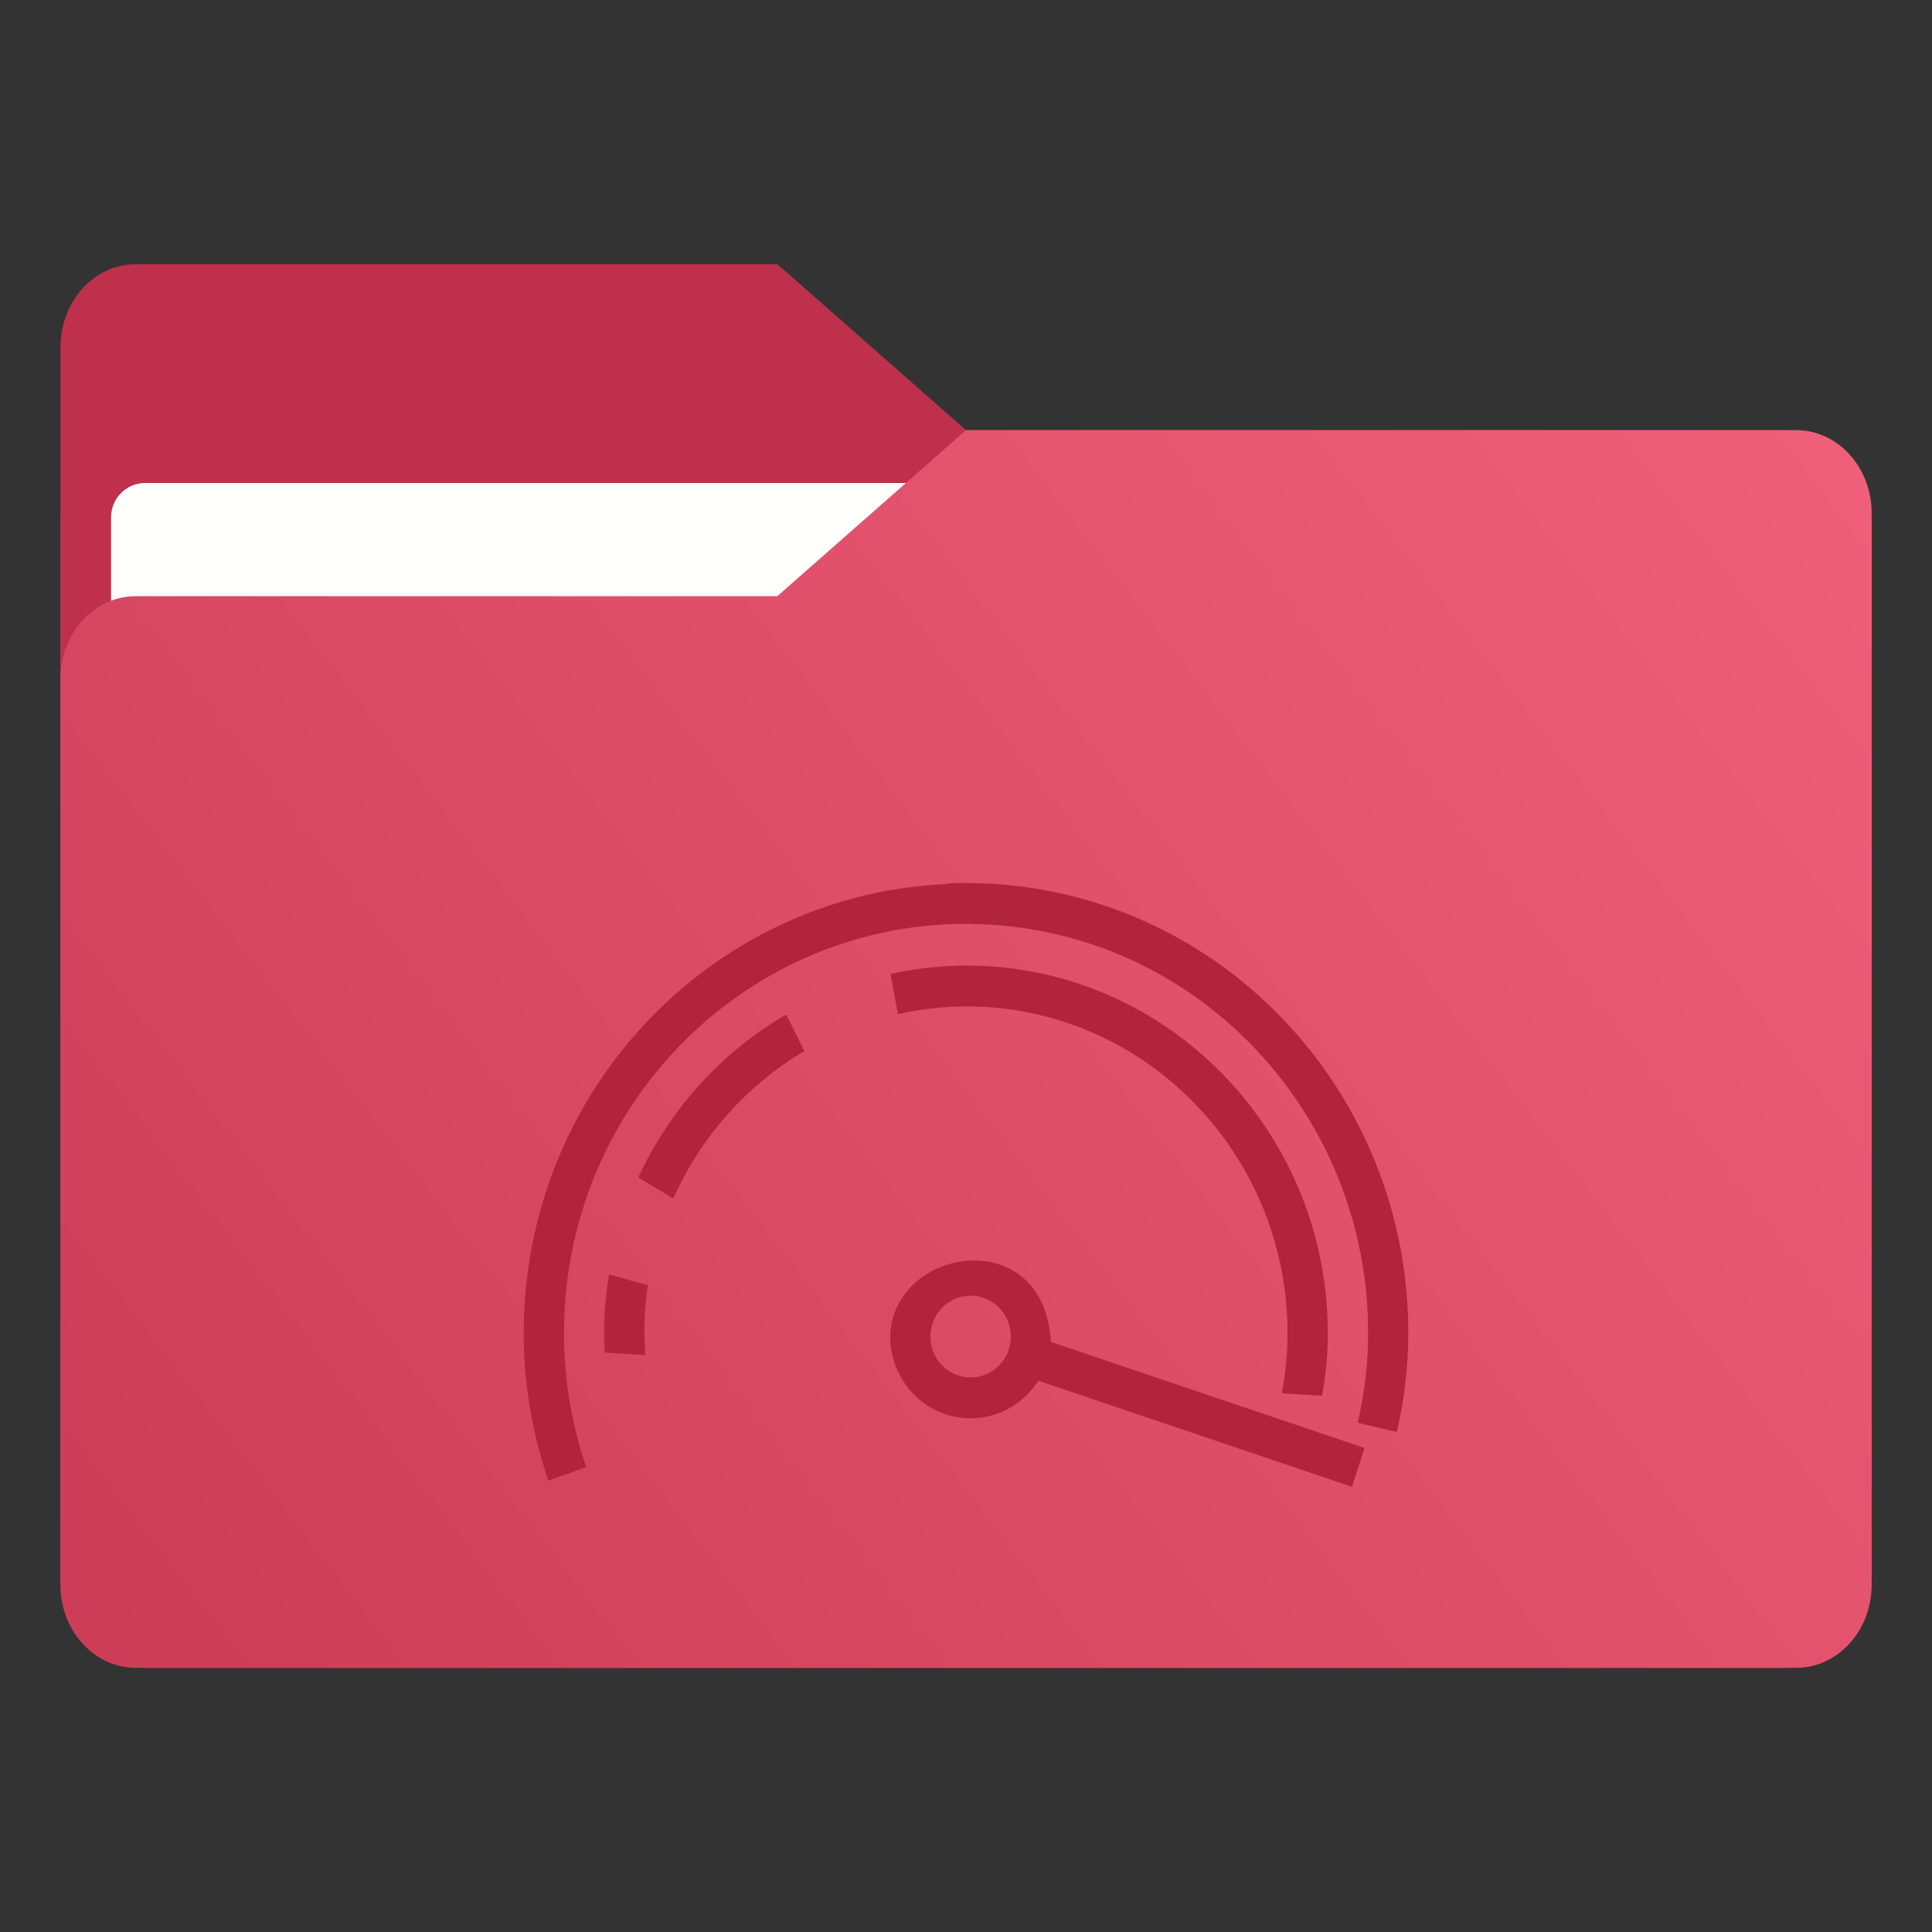 <?xml version="1.0" encoding="UTF-8" standalone="no"?>
<svg
   version="1.1"
   viewBox="0 0 64 64"
   id="svg7"
   sodipodi:docname="folder-rpm.svg"
   inkscape:version="1.4 (e7c3feb100, 2024-10-09)"
   xmlns:inkscape="http://www.inkscape.org/namespaces/inkscape"
   xmlns:sodipodi="http://sodipodi.sourceforge.net/DTD/sodipodi-0.dtd"
   xmlns:xlink="http://www.w3.org/1999/xlink"
   xmlns="http://www.w3.org/2000/svg"
   xmlns:svg="http://www.w3.org/2000/svg">
  <rect x="0" y="0" width="64" height="64" fill="#333333" stroke="none"/>
  <sodipodi:namedview
     id="namedview7"
     pagecolor="#505050"
     bordercolor="#eeeeee"
     borderopacity="1"
     inkscape:showpageshadow="0"
     inkscape:pageopacity="0"
     inkscape:pagecheckerboard="0"
     inkscape:deskcolor="#505050"
     inkscape:zoom="2.9218751"
     inkscape:cx="-87.272726"
     inkscape:cy="81.79679"
     inkscape:window-width="2560"
     inkscape:window-height="1411"
     inkscape:window-x="0"
     inkscape:window-y="0"
     inkscape:window-maximized="1"
     inkscape:current-layer="svg7" />
  <defs
     id="defs2">
    <style
       id="current-color-scheme"
       type="text/css">.ColorScheme-Text {
        color:#232629;
      }
      .ColorScheme-Highlight {
        color:#3daee9;
      }</style>
    <linearGradient
       id="a"
       x1="445.28"
       x2="445.28"
       y1="179.28"
       y2="200.07"
       gradientTransform="matrix(1.472,0,0,1.443,-509.882,-239.75)"
       gradientUnits="userSpaceOnUse">
      <stop
         stop-opacity=".15"
         offset="0"
         id="stop1" />
      <stop
         stop-opacity="0"
         offset="1"
         id="stop2" />
    </linearGradient>
    <filter
       color-interpolation-filters="sRGB"
       height="1.026"
       width="1.022"
       y="-0.013"
       x="-0.011"
       id="filter1733">
      <feGaussianBlur
         id="feGaussianBlur869"
         stdDeviation="0.073" />
    </filter>
    <linearGradient
       gradientUnits="userSpaceOnUse"
       gradientTransform="matrix(0.265,0,0,0.265,-0.794,-39.158)"
       y2="166"
       y1="155"
       x2="25"
       x1="25"
       id="linearGradient1387">
      <stop
         id="stop850"
         offset="0"
         stop-color="#3296d7"
         style="stop-color:#f27a79;stop-opacity:1" />
      <stop
         id="stop852"
         offset="1"
         stop-color="#0a7db4"
         style="stop-color:#c26261;stop-opacity:1" />
    </linearGradient>
    <filter
       color-interpolation-filters="sRGB"
       height="1.297"
       width="1.03"
       y="-0.148"
       x="-0.015"
       id="filter935">
      <feGaussianBlur
         id="feGaussianBlur872"
         stdDeviation="0.098" />
    </filter>
    <linearGradient
       gradientUnits="userSpaceOnUse"
       gradientTransform="matrix(0.265,0,0,0.265,-0.794,-39.158)"
       y2="185"
       y1="185"
       x2="65"
       x1="5"
       id="linearGradient1401">
      <stop
         id="stop855"
         offset="0"
         stop-color="#3492cb"
         style="stop-color:#c26261;stop-opacity:1" />
      <stop
         id="stop857"
         offset=".084"
         stop-color="#6ec8fa"
         style="stop-color:#f27a79;stop-opacity:1" />
      <stop
         id="stop859"
         offset=".912"
         stop-color="#6ec8fa"
         style="stop-color:#f37b7a;stop-opacity:1" />
      <stop
         id="stop861"
         offset="1"
         stop-color="#3492cb"
         style="stop-color:#c26261;stop-opacity:1" />
    </linearGradient>
    <linearGradient
       gradientUnits="userSpaceOnUse"
       gradientTransform="matrix(0.182,0,0,0.41,9.2,-451.88)"
       y2="1140.2"
       y1="1138.4"
       x2="-9.617"
       x1="-9.617"
       id="linearGradient1438">
      <stop
         id="stop864"
         offset="0"
         stop-opacity="0"
         stop-color="#1482be"
         style="stop-color:#8c4746;stop-opacity:0;" />
      <stop
         id="stop866"
         offset="1"
         stop-color="#1482be"
         style="stop-color:#8c4746;stop-opacity:1;" />
    </linearGradient>
    <linearGradient
       id="linearGradient1911-3-3"
       x1="25.085"
       x2="25.085"
       y1="24.031"
       y2="26.412"
       gradientTransform="matrix(3.78,0,0,3.78,35.541,-80.825)"
       gradientUnits="userSpaceOnUse">
      <stop
         stop-color="#892a3c"
         offset="0"
         id="stop5" />
      <stop
         stop-color="#732332"
         offset="1"
         id="stop6" />
    </linearGradient>
    <linearGradient
       id="linearGradient1951-6-6"
       x1="100"
       x2="133.19"
       y1="17.453"
       y2="51.606"
       gradientTransform="matrix(2.295,0,0,2.295,-262.41,-67.465)"
       gradientUnits="userSpaceOnUse">
      <stop
         stop-color="#bf7474"
         offset="0"
         id="stop7" />
      <stop
         stop-color="#be4c63"
         offset="1"
         id="stop8" />
    </linearGradient>
    <linearGradient
       id="linearGradient11110-7-5"
       x1="0.529"
       x2="16.404"
       y1="5.381"
       y2="5.381"
       gradientTransform="matrix(8.673,0,0,8.673,-88.013,-66.291)"
       gradientUnits="userSpaceOnUse">
      <stop
         stop-color="#fff"
         offset="0"
         id="stop9" />
      <stop
         stop-color="#fff"
         stop-opacity="0"
         offset="1"
         id="stop10" />
    </linearGradient>
    <linearGradient
       id="linearGradient29077-6"
       x1="0.529"
       x2="16.404"
       y1="14.179"
       y2="14.179"
       gradientTransform="matrix(8.673,0,0,8.673,-88.013,-66.426)"
       gradientUnits="userSpaceOnUse">
      <stop
         stop-color="#4e1822"
         offset="0"
         id="stop11" />
      <stop
         stop-color="#4e1821"
         offset="1"
         id="stop12" />
    </linearGradient>
    <linearGradient
       id="linearGradient947"
       x1="-16.14"
       x2="-1.07"
       y1="-55.616"
       y2="-44.835"
       gradientTransform="matrix(1,0,0,1.1,16.669,62.435)"
       gradientUnits="userSpaceOnUse">
      <stop
         stop-color="#d73232"
         offset="0"
         id="stop6-3" />
      <stop
         stop-color="#eb4646"
         offset="1"
         id="stop7-6" />
    </linearGradient>
    <linearGradient
       inkscape:collect="always"
       xlink:href="#linearGradient947"
       id="linearGradient8"
       gradientUnits="userSpaceOnUse"
       gradientTransform="matrix(1,0,0,1.1,16.669,62.435)"
       x1="-16.14"
       y1="-55.616"
       x2="-1.07"
       y2="-44.835" />
    <linearGradient
       inkscape:collect="always"
       xlink:href="#linearGradient1"
       id="linearGradient4"
       x1="2.003"
       y1="55.251"
       x2="61.519"
       y2="9.412"
       gradientUnits="userSpaceOnUse"
       gradientTransform="translate(7,-37.749)" />
    <linearGradient
       id="linearGradient1"
       inkscape:collect="always">
      <stop
         style="stop-color:#cc3c57;stop-opacity:1;"
         offset="0"
         id="stop3" />
      <stop
         style="stop-color:#f2617b;stop-opacity:1;"
         offset="1"
         id="stop4" />
    </linearGradient>
  </defs>
  <g
     id="g1"
     transform="translate(-7,37.749)">
    <g
       transform="matrix(3.78,0,0,3.78,7.003,-39.5)"
       id="g18">
      <g
         transform="matrix(1,0,0,1.1,16.669,63.956)"
         fill="url(#linearGradient947)"
         stroke-width="0.661"
         id="g17"
         style="fill:url(#linearGradient8)">
        <path
           d="m -8.203,-51.317 h -7.937 v -3.638 c 0,-0.365 0.296,-0.661 0.661,-0.661 h 5.622 l 1.654,1.323 z"
           fill="url(#linearGradient947)"
           id="path16"
           style="fill:#be304c;fill-opacity:1" />
      </g>
      <rect
         x="0.529"
         y="4.233"
         width="15.874"
         height="10.848"
         ry="0.794"
         fill="url(#linearGradient1006)"
         id="rect17"
         style="fill:#be304c;fill-opacity:1" />
      <rect
         x="0.973"
         y="4.696"
         width="14.987"
         height="9.922"
         ry="0.299"
         fill="#fffffc"
         id="rect18" />
    </g>
    <path
       d="M 66.5,-23.5 H 39 l -6.25,5.5 H 11.5 C 10.119,-18 9,-16.769 9,-15.25 v 30 c 0,1.519 1.119,2.75 2.5,2.75 h 55.001 c 1.381,0 2.5,-1.231 2.5,-2.75 v -35.5 c 0,-1.519 -1.119,-2.75 -2.5,-2.75 z"
       fill="url(#linearGradient1064)"
       stroke-width="2.622"
       id="path18"
       style="fill:url(#linearGradient4);fill-opacity:1" />
  </g>
  <path
     d="m 31.36,29.285 c -7.419,0.318 -13.542,6.306 -13.986,13.986 -0.118,2.023 0.174,3.976 0.791,5.777 l 1.254,-0.45 c -0.56,-1.637 -0.82,-3.41 -0.713,-5.248 0.434,-7.467 6.738,-13.163 14.08,-12.721 7.343,0.441 12.944,6.854 12.51,14.321 -0.044,0.749 -0.161,1.474 -0.317,2.182 l 1.295,0.307 c 0.173,-0.782 0.303,-1.583 0.351,-2.41 0.478,-8.214 -5.684,-15.267 -13.761,-15.752 -0.505,-0.03 -1.006,-0.034 -1.501,-0.013 z m 1.345,2.719 c -1.076,-0.061 -2.155,0.026 -3.207,0.259 l 0.245,1.333 c 0.946,-0.214 1.915,-0.293 2.882,-0.241 5.874,0.353 10.355,5.48 10.007,11.454 -0.029,0.452 -0.087,0.902 -0.172,1.346 l 1.335,0.082 c 0.08,-0.445 0.138,-0.895 0.169,-1.346 0.391,-6.72 -4.65,-12.49 -11.258,-12.888 z m -6.662,1.603 c -2.14,1.244 -3.85,3.128 -4.898,5.396 l 1.158,0.701 c 0.914,-2.047 2.431,-3.755 4.342,-4.886 z m 6.121,8.15 c -1.27,0.047 -2.543,0.933 -2.669,2.36 -0.087,1.493 1.034,2.774 2.502,2.862 0.984,0.059 1.917,-0.438 2.43,-1.294 -0.011,0.018 -0.021,0.035 -0.031,0.053 L 44.785,49.252 45.204,47.966 34.812,44.453 v -0.016 c -0.113,-1.933 -1.378,-2.726 -2.648,-2.68 z M 20.177,42.218 c -0.07,0.409 -0.117,0.822 -0.146,1.235 -0.024,0.452 -0.025,0.902 0,1.354 l 1.345,0.082 c -0.034,-0.452 -0.038,-0.904 -0.016,-1.357 0.02,-0.319 0.053,-0.639 0.102,-0.955 z m 12.054,0.706 c 0.734,0.044 1.295,0.684 1.251,1.431 -0.043,0.747 -0.673,1.317 -1.407,1.272 -0.734,-0.044 -1.295,-0.684 -1.251,-1.431 0.043,-0.747 0.673,-1.317 1.407,-1.272 z"
     fill="#000000"
     opacity="0.15"
     id="path3"
     style="opacity:1;fill:#b2243e;fill-opacity:1;stroke-width:1.332" />
</svg>
